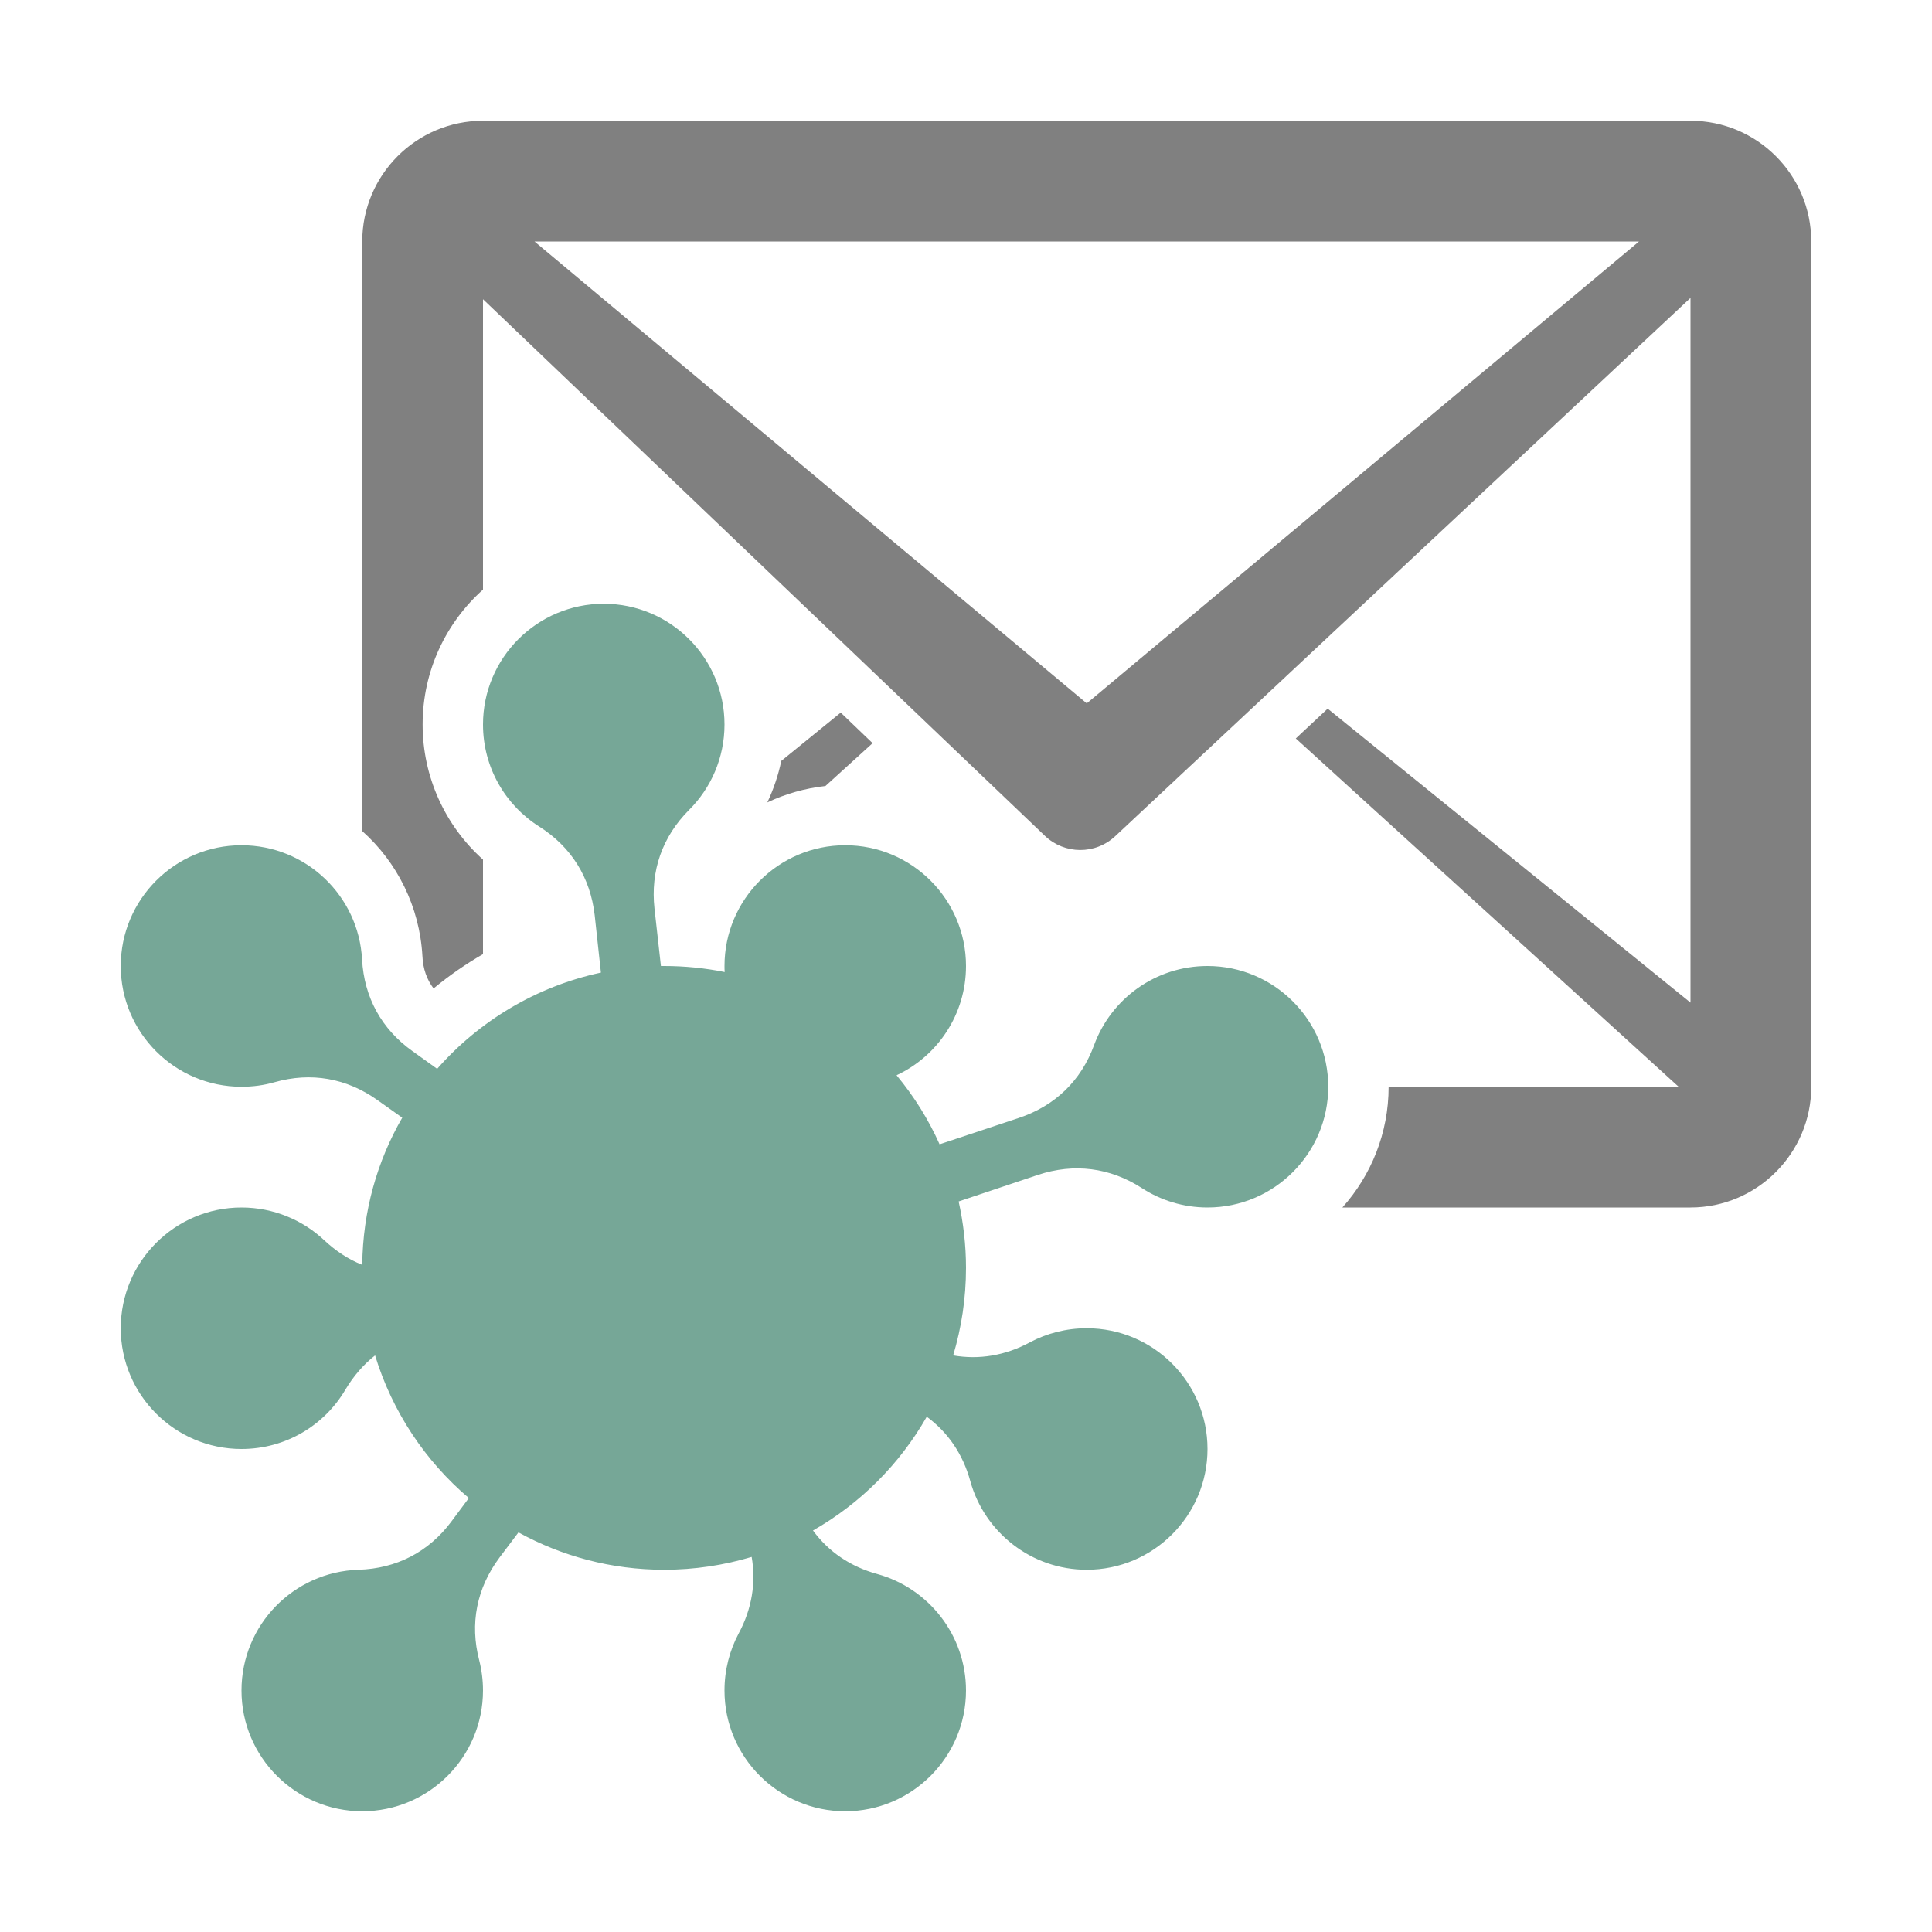 <?xml version="1.0" encoding="UTF-8"?>
<!DOCTYPE svg PUBLIC "-//W3C//DTD SVG 1.1//EN" "http://www.w3.org/Graphics/SVG/1.1/DTD/svg11.dtd">
<svg xmlns="http://www.w3.org/2000/svg" xml:space="preserve" width="1024px" height="1024px" shape-rendering="geometricPrecision" text-rendering="geometricPrecision" image-rendering="optimizeQuality" fill-rule="nonzero" clip-rule="evenodd" viewBox="0 0 10240 10240" xmlns:xlink="http://www.w3.org/1999/xlink">
	<title>mail_virus icon</title>
	<desc>mail_virus icon from the IconExperience.com O-Collection. Copyright by INCORS GmbH (www.incors.com).</desc>
	<path id="curve1" fill="#808080" d="M2560 640l6400 0c353,0 640,287 640,640l0 4480c0,352 -287,640 -640,640l-1845 0c152,-170 245,-394 245,-640l0 0 1537 0 -2029 -1846 169 -158 1923 1558 0 -3735 -3048 2852c-106,100 -269,98 -373,0l-2979 -2845 0 1539c-196,175 -320,431 -320,715 0,276 118,535 320,716l0 501c-92,53 -180,114 -262,182 -36,-48 -56,-104 -59,-171 -15,-264 -135,-499 -319,-663l0 -3125c0,-353 287,-640 640,-640zm1581 3393l315 -256 169 162 -250 227c-109,12 -213,42 -308,87 33,-70 58,-144 74,-220zm-1308 -2753l2927 2448 2927 -2448 -5854 0z"/>
	<path id="curve0" fill="#76A797" d="M3841 5152c-1,-10 -1,-21 -1,-32 0,-353 287,-640 640,-640 353,0 640,287 640,640 0,256 -150,477 -368,579 92,111 169,234 228,366l421 -140c191,-64 329,-197 398,-386 90,-245 325,-419 601,-419 353,0 640,287 640,640 0,353 -287,640 -640,640 -128,0 -248,-38 -348,-103 -169,-109 -359,-133 -550,-70l-421 141c25,113 39,231 39,352 0,161 -24,317 -68,464 137,24 276,1 406,-69 90,-48 193,-75 302,-75 353,0 640,287 640,640 0,353 -287,640 -640,640 -294,0 -542,-199 -617,-469 -39,-143 -118,-259 -231,-342 -143,251 -352,460 -603,603 83,113 199,192 342,231 270,75 469,323 469,617 0,353 -287,640 -640,640 -353,0 -640,-287 -640,-640 0,-109 27,-212 75,-302 70,-130 93,-269 69,-406 -147,44 -303,68 -464,68 -280,0 -543,-72 -772,-198l-101 134c-120,161 -158,349 -107,544 13,51 20,105 20,160 0,353 -287,640 -640,640 -353,0 -640,-287 -640,-640 0,-347 276,-629 620,-640 201,-6 372,-94 492,-255l93 -125c-231,-196 -406,-458 -497,-756 -61,48 -114,109 -157,181 -111,189 -316,315 -551,315 -353,0 -640,-287 -640,-640 0,-353 287,-640 640,-640 169,0 324,66 438,173 62,58 129,102 202,131 3,-284 79,-550 212,-780l-131 -93c-164,-117 -353,-150 -546,-95 -56,16 -114,24 -175,24 -353,0 -640,-287 -640,-640 0,-353 287,-640 640,-640 342,0 621,268 639,605 11,201 103,369 267,486l131 94c223,-254 526,-437 868,-510l-33 -304c-23,-200 -124,-362 -294,-470 -179,-113 -298,-313 -298,-541 0,-353 287,-640 640,-640 353,0 640,287 640,640 0,177 -72,337 -187,452 -143,143 -206,324 -184,524l34 304c6,0 11,0 17,0 110,0 217,11 321,32z"/>
</svg>
